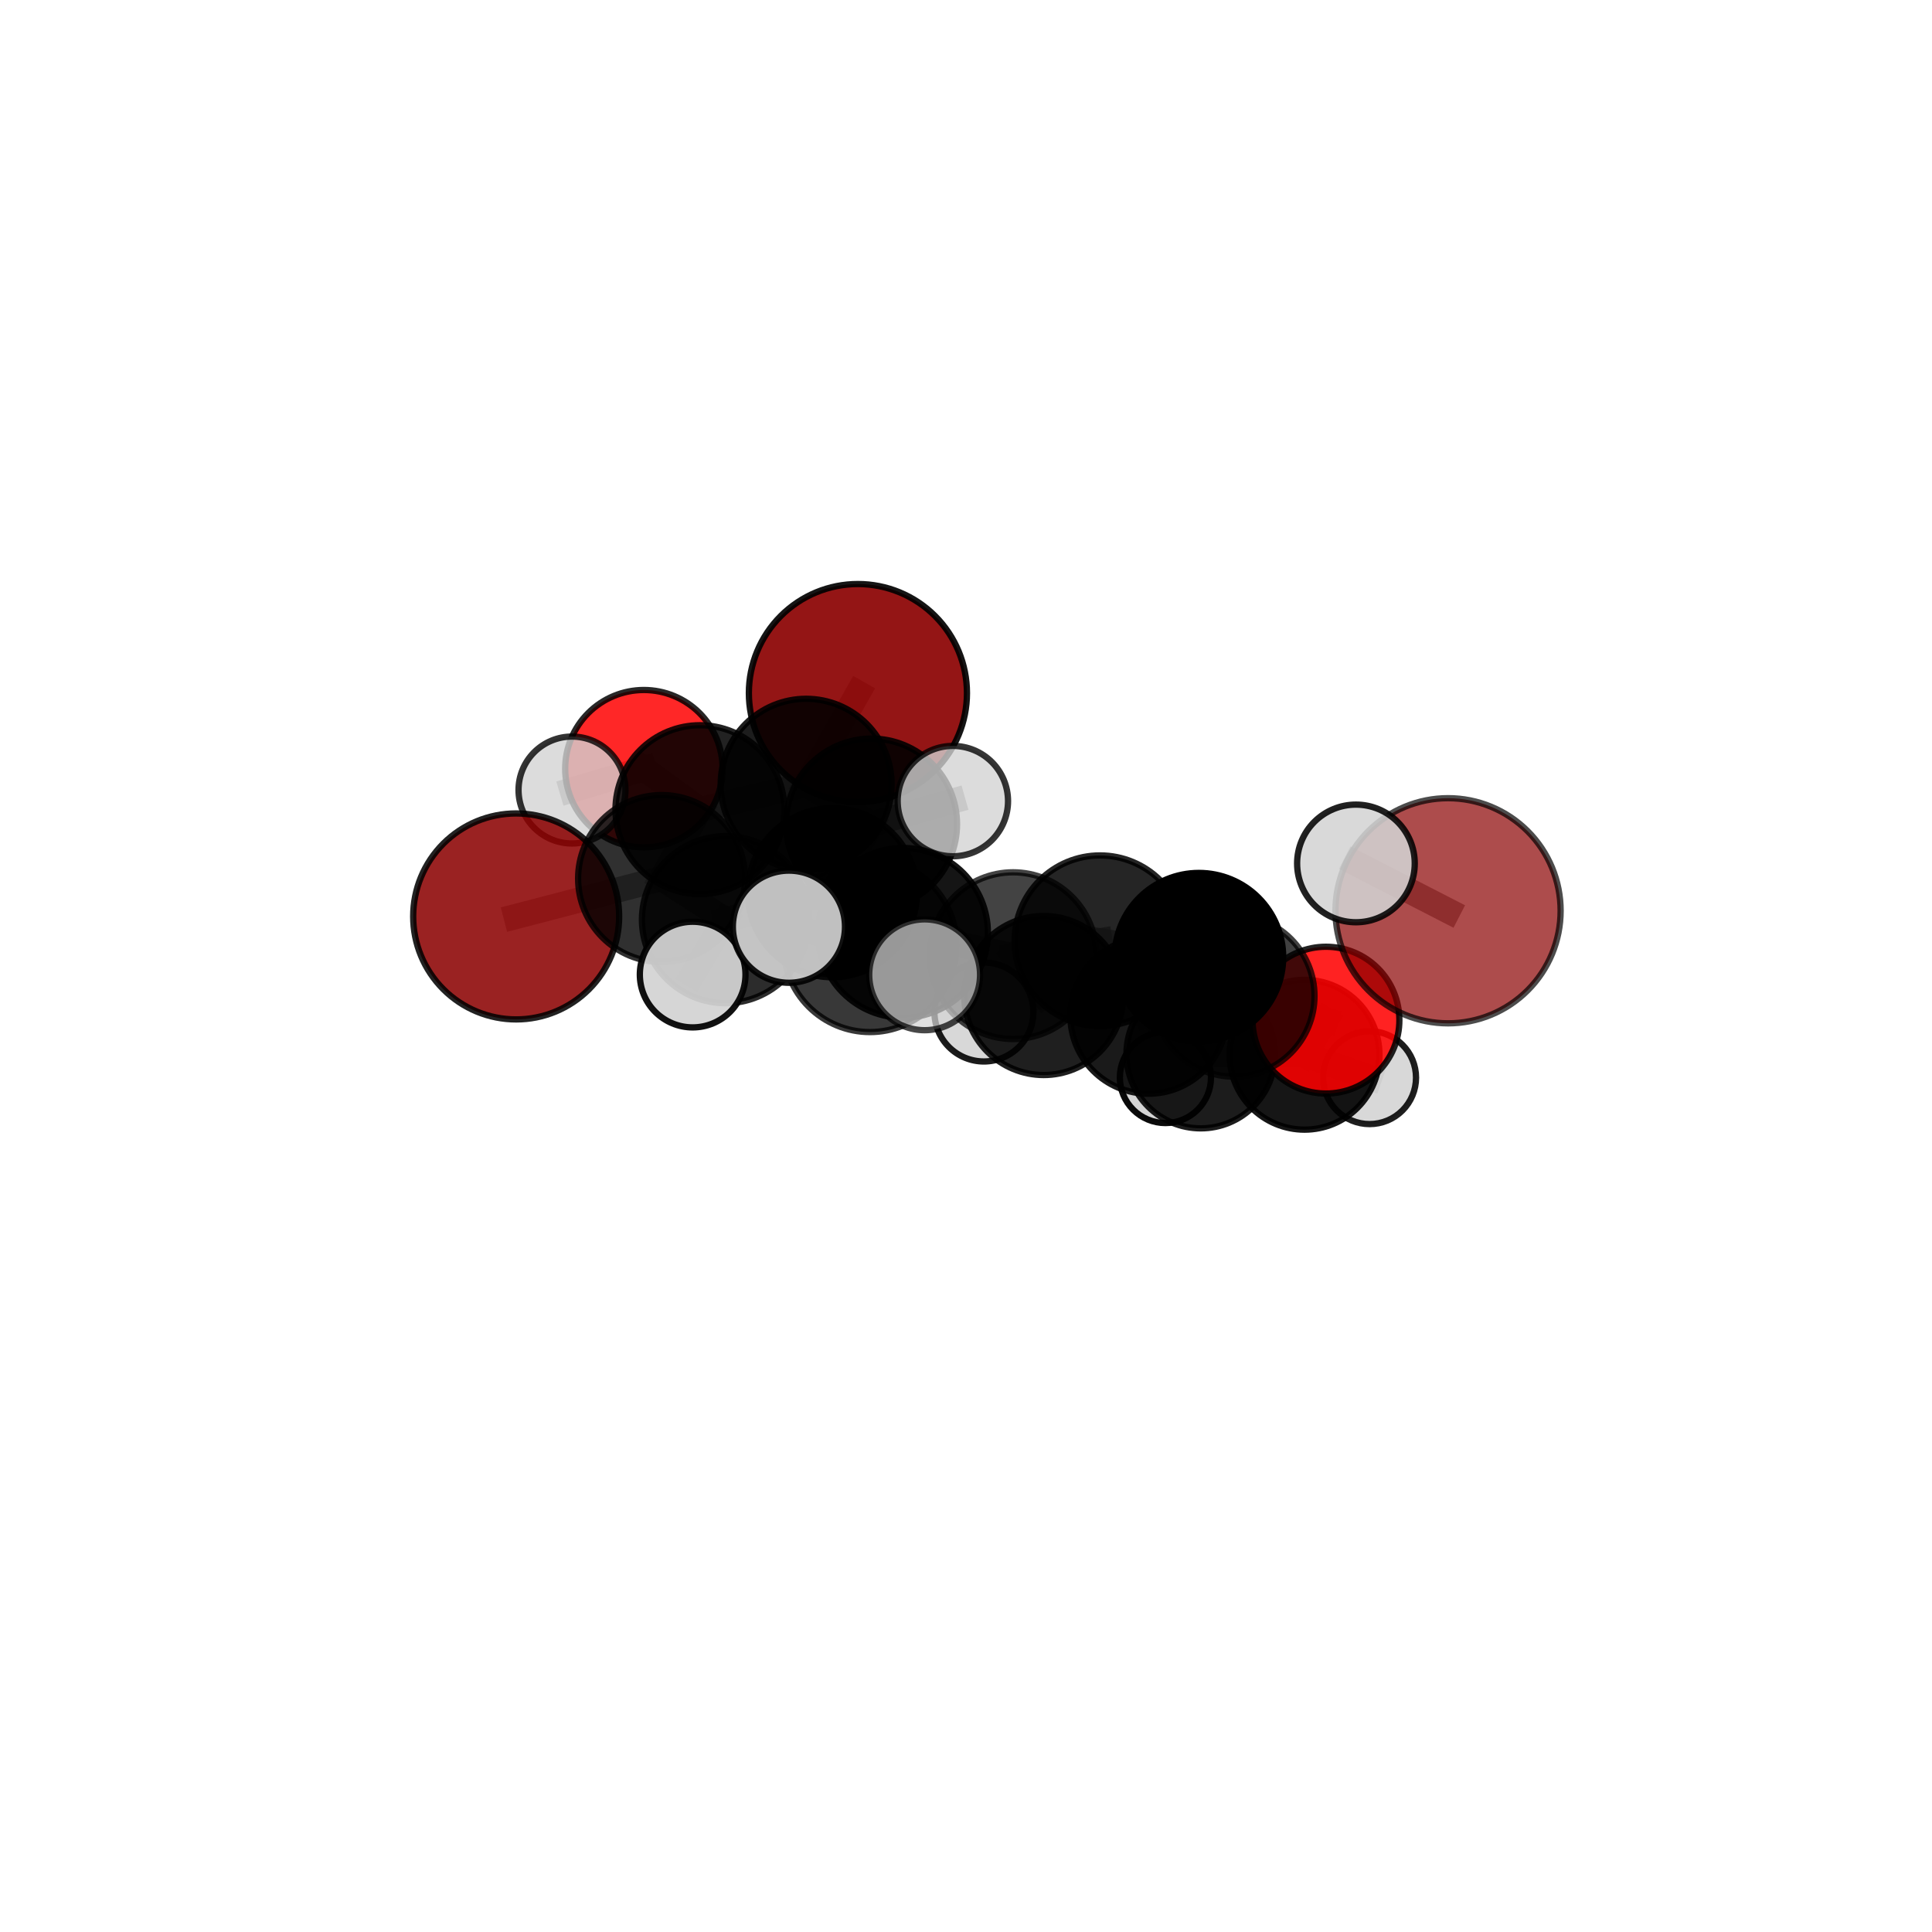 <?xml version="1.0" encoding="utf-8" standalone="no"?>
<!DOCTYPE svg PUBLIC "-//W3C//DTD SVG 1.1//EN"
  "http://www.w3.org/Graphics/SVG/1.1/DTD/svg11.dtd">
<svg xmlns:xlink="http://www.w3.org/1999/xlink" width="153pt" height="153pt" viewBox="0 0 153 153" xmlns="http://www.w3.org/2000/svg" version="1.1">
 <defs>
  <style type="text/css">*{stroke-linejoin: round; stroke-linecap: butt}</style>
 </defs>
 <g id="figure_1">
  <g id="patch_1">
   <path d="M 0 153 
L 153 153 
L 153 0 
L 0 0 
L 0 153 
z
" style="fill: none"/>
  </g>
  <g id="patch_2">
   <path d="M 7.2 145.8 
L 145.8 145.8 
L 145.8 7.2 
L 7.2 7.2 
L 7.2 145.8 
z
" style="fill: none"/>
  </g>
  <g id="axes_1">
   <g id="line2d_1">
    <path d="M 67.941 54.887 
L 63.841 62.108 
" clip-path="url(#p12e33f720c)" style="fill: none; stroke: #808080; stroke-opacity: 0.725; stroke-width: 2; stroke-linecap: square"/>
   </g>
   <g id="line2d_2">
    <path d="M 63.841 62.108 
L 55.428 64.12 
" clip-path="url(#p12e33f720c)" style="fill: none; stroke: #808080; stroke-opacity: 0.711; stroke-width: 2; stroke-linecap: square"/>
   </g>
   <g id="line2d_3">
    <path d="M 114.675 72.125 
L 107.38 68.377 
" clip-path="url(#p12e33f720c)" style="fill: none; stroke: #808080; stroke-opacity: 0.784; stroke-width: 2; stroke-linecap: square"/>
   </g>
   <g id="line2d_4">
    <path d="M 40.876 72.574 
L 52.392 69.572 
" clip-path="url(#p12e33f720c)" style="fill: none; stroke: #808080; stroke-opacity: 0.684; stroke-width: 2; stroke-linecap: square"/>
   </g>
   <g id="line2d_5">
    <path d="M 52.392 69.572 
L 55.428 64.12 
" clip-path="url(#p12e33f720c)" style="fill: none; stroke: #808080; stroke-opacity: 0.699; stroke-width: 2; stroke-linecap: square"/>
   </g>
   <g id="line2d_6">
    <path d="M 105.008 80.787 
L 97.709 78.871 
" clip-path="url(#p12e33f720c)" style="fill: none; stroke: #808080; stroke-opacity: 0.65; stroke-width: 2; stroke-linecap: square"/>
   </g>
   <g id="line2d_7">
    <path d="M 105.008 80.787 
L 103.309 83.529 
" clip-path="url(#p12e33f720c)" style="fill: none; stroke: #808080; stroke-opacity: 0.618; stroke-width: 2; stroke-linecap: square"/>
   </g>
   <g id="line2d_8">
    <path d="M 103.309 83.529 
L 95.089 83.474 
" clip-path="url(#p12e33f720c)" style="fill: none; stroke: #808080; stroke-opacity: 0.594; stroke-width: 2; stroke-linecap: square"/>
   </g>
   <g id="line2d_9">
    <path d="M 103.309 83.529 
L 108.461 85.34 
" clip-path="url(#p12e33f720c)" style="fill: none; stroke: #808080; stroke-opacity: 0.585; stroke-width: 2; stroke-linecap: square"/>
   </g>
   <g id="line2d_10">
    <path d="M 50.991 60.874 
L 55.428 64.12 
" clip-path="url(#p12e33f720c)" style="fill: none; stroke: #808080; stroke-opacity: 0.704; stroke-width: 2; stroke-linecap: square"/>
   </g>
   <g id="line2d_11">
    <path d="M 50.991 60.874 
L 45.297 62.563 
" clip-path="url(#p12e33f720c)" style="fill: none; stroke: #808080; stroke-opacity: 0.7; stroke-width: 2; stroke-linecap: square"/>
   </g>
   <g id="line2d_12">
    <path d="M 71.512 73.873 
L 80.228 75.681 
" clip-path="url(#p12e33f720c)" style="fill: none; stroke: #808080; stroke-opacity: 0.7; stroke-width: 2; stroke-linecap: square"/>
   </g>
   <g id="line2d_13">
    <path d="M 71.512 73.873 
L 65.92 70.692 
" clip-path="url(#p12e33f720c)" style="fill: none; stroke: #808080; stroke-opacity: 0.708; stroke-width: 2; stroke-linecap: square"/>
   </g>
   <g id="line2d_14">
    <path d="M 71.512 73.873 
L 68.896 74.877 
" clip-path="url(#p12e33f720c)" style="fill: none; stroke: #808080; stroke-opacity: 0.72; stroke-width: 2; stroke-linecap: square"/>
   </g>
   <g id="line2d_15">
    <path d="M 80.228 75.681 
L 87.113 74.504 
" clip-path="url(#p12e33f720c)" style="fill: none; stroke: #808080; stroke-opacity: 0.703; stroke-width: 2; stroke-linecap: square"/>
   </g>
   <g id="line2d_16">
    <path d="M 80.228 75.681 
L 82.654 78.837 
" clip-path="url(#p12e33f720c)" style="fill: none; stroke: #808080; stroke-opacity: 0.669; stroke-width: 2; stroke-linecap: square"/>
   </g>
   <g id="line2d_17">
    <path d="M 65.92 70.692 
L 57.452 72.83 
" clip-path="url(#p12e33f720c)" style="fill: none; stroke: #808080; stroke-opacity: 0.7; stroke-width: 2; stroke-linecap: square"/>
   </g>
   <g id="line2d_18">
    <path d="M 65.92 70.692 
L 69.015 65.267 
" clip-path="url(#p12e33f720c)" style="fill: none; stroke: #808080; stroke-opacity: 0.712; stroke-width: 2; stroke-linecap: square"/>
   </g>
   <g id="line2d_19">
    <path d="M 68.896 74.877 
L 62.477 73.387 
" clip-path="url(#p12e33f720c)" style="fill: none; stroke: #808080; stroke-opacity: 0.738; stroke-width: 2; stroke-linecap: square"/>
   </g>
   <g id="line2d_20">
    <path d="M 68.896 74.877 
L 73.224 77.196 
" clip-path="url(#p12e33f720c)" style="fill: none; stroke: #808080; stroke-opacity: 0.731; stroke-width: 2; stroke-linecap: square"/>
   </g>
   <g id="line2d_21">
    <path d="M 87.113 74.504 
L 94.944 75.804 
" clip-path="url(#p12e33f720c)" style="fill: none; stroke: #808080; stroke-opacity: 0.709; stroke-width: 2; stroke-linecap: square"/>
   </g>
   <g id="line2d_22">
    <path d="M 82.654 78.837 
L 90.953 80.426 
" clip-path="url(#p12e33f720c)" style="fill: none; stroke: #808080; stroke-opacity: 0.64; stroke-width: 2; stroke-linecap: square"/>
   </g>
   <g id="line2d_23">
    <path d="M 82.654 78.837 
L 77.918 80.142 
" clip-path="url(#p12e33f720c)" style="fill: none; stroke: #808080; stroke-opacity: 0.636; stroke-width: 2; stroke-linecap: square"/>
   </g>
   <g id="line2d_24">
    <path d="M 57.452 72.83 
L 52.392 69.572 
" clip-path="url(#p12e33f720c)" style="fill: none; stroke: #808080; stroke-opacity: 0.693; stroke-width: 2; stroke-linecap: square"/>
   </g>
   <g id="line2d_25">
    <path d="M 57.452 72.83 
L 54.853 77.179 
" clip-path="url(#p12e33f720c)" style="fill: none; stroke: #808080; stroke-opacity: 0.689; stroke-width: 2; stroke-linecap: square"/>
   </g>
   <g id="line2d_26">
    <path d="M 69.015 65.267 
L 63.841 62.108 
" clip-path="url(#p12e33f720c)" style="fill: none; stroke: #808080; stroke-opacity: 0.717; stroke-width: 2; stroke-linecap: square"/>
   </g>
   <g id="line2d_27">
    <path d="M 69.015 65.267 
L 75.458 63.44 
" clip-path="url(#p12e33f720c)" style="fill: none; stroke: #808080; stroke-opacity: 0.723; stroke-width: 2; stroke-linecap: square"/>
   </g>
   <g id="line2d_28">
    <path d="M 94.944 75.804 
L 97.709 78.871 
" clip-path="url(#p12e33f720c)" style="fill: none; stroke: #808080; stroke-opacity: 0.681; stroke-width: 2; stroke-linecap: square"/>
   </g>
   <g id="line2d_29">
    <path d="M 90.953 80.426 
L 97.709 78.871 
" clip-path="url(#p12e33f720c)" style="fill: none; stroke: #808080; stroke-opacity: 0.646; stroke-width: 2; stroke-linecap: square"/>
   </g>
   <g id="line2d_30">
    <path d="M 90.953 80.426 
L 95.089 83.474 
" clip-path="url(#p12e33f720c)" style="fill: none; stroke: #808080; stroke-opacity: 0.611; stroke-width: 2; stroke-linecap: square"/>
   </g>
   <g id="line2d_31">
    <path d="M 95.089 83.474 
L 92.293 85.329 
" clip-path="url(#p12e33f720c)" style="fill: none; stroke: #808080; stroke-opacity: 0.575; stroke-width: 2; stroke-linecap: square"/>
   </g>
   <g id="Path3DCollection_1">
    <path d="M 67.941 63.522 
C 70.231 63.522 72.427 62.612 74.047 60.993 
C 75.666 59.374 76.576 57.177 76.576 54.887 
C 76.576 52.596 75.666 50.4 74.047 48.78 
C 72.427 47.161 70.231 46.251 67.941 46.251 
C 65.65 46.251 63.454 47.161 61.834 48.78 
C 60.215 50.4 59.305 52.596 59.305 54.887 
C 59.305 57.177 60.215 59.374 61.834 60.993 
C 63.454 62.612 65.65 63.522 67.941 63.522 
z
" clip-path="url(#p12e33f720c)" style="fill: #8b0000; fill-opacity: 0.916; stroke: #000000; stroke-opacity: 0.916; stroke-width: 0.5"/>
    <path d="M 92.293 88.937 
C 93.25 88.937 94.167 88.557 94.844 87.88 
C 95.521 87.204 95.901 86.286 95.901 85.329 
C 95.901 84.372 95.521 83.454 94.844 82.777 
C 94.167 82.101 93.25 81.721 92.293 81.721 
C 91.336 81.721 90.418 82.101 89.741 82.777 
C 89.064 83.454 88.684 84.372 88.684 85.329 
C 88.684 86.286 89.064 87.204 89.741 87.88 
C 90.418 88.557 91.336 88.937 92.293 88.937 
z
" clip-path="url(#p12e33f720c)" style="fill: #d3d3d3; fill-opacity: 0.96; stroke: #000000; stroke-opacity: 0.96; stroke-width: 0.5"/>
    <path d="M 50.991 67.106 
C 52.644 67.106 54.229 66.449 55.398 65.281 
C 56.566 64.112 57.223 62.527 57.223 60.874 
C 57.223 59.221 56.566 57.636 55.398 56.467 
C 54.229 55.299 52.644 54.642 50.991 54.642 
C 49.338 54.642 47.753 55.299 46.584 56.467 
C 45.416 57.636 44.759 59.221 44.759 60.874 
C 44.759 62.527 45.416 64.112 46.584 65.281 
C 47.753 66.449 49.338 67.106 50.991 67.106 
z
" clip-path="url(#p12e33f720c)" style="fill: #ff0000; fill-opacity: 0.844; stroke: #000000; stroke-opacity: 0.844; stroke-width: 0.5"/>
    <path d="M 45.297 66.797 
C 46.42 66.797 47.497 66.351 48.291 65.557 
C 49.085 64.763 49.531 63.686 49.531 62.563 
C 49.531 61.44 49.085 60.364 48.291 59.57 
C 47.497 58.776 46.42 58.33 45.297 58.33 
C 44.175 58.33 43.098 58.776 42.304 59.57 
C 41.51 60.364 41.064 61.44 41.064 62.563 
C 41.064 63.686 41.51 64.763 42.304 65.557 
C 43.098 66.351 44.175 66.797 45.297 66.797 
z
" clip-path="url(#p12e33f720c)" style="fill: #d3d3d3; fill-opacity: 0.798; stroke: #000000; stroke-opacity: 0.798; stroke-width: 0.5"/>
    <path d="M 108.461 89.019 
C 109.436 89.019 110.372 88.631 111.062 87.941 
C 111.752 87.251 112.139 86.315 112.139 85.34 
C 112.139 84.364 111.752 83.428 111.062 82.738 
C 110.372 82.048 109.436 81.661 108.461 81.661 
C 107.485 81.661 106.549 82.048 105.859 82.738 
C 105.169 83.428 104.782 84.364 104.782 85.34 
C 104.782 86.315 105.169 87.251 105.859 87.941 
C 106.549 88.631 107.485 89.019 108.461 89.019 
z
" clip-path="url(#p12e33f720c)" style="fill: #d3d3d3; fill-opacity: 0.88; stroke: #000000; stroke-opacity: 0.88; stroke-width: 0.5"/>
    <path d="M 95.089 89.357 
C 96.65 89.357 98.146 88.737 99.249 87.634 
C 100.353 86.531 100.973 85.034 100.973 83.474 
C 100.973 81.914 100.353 80.417 99.249 79.314 
C 98.146 78.211 96.65 77.591 95.089 77.591 
C 93.529 77.591 92.033 78.211 90.929 79.314 
C 89.826 80.417 89.206 81.914 89.206 83.474 
C 89.206 85.034 89.826 86.531 90.929 87.634 
C 92.033 88.737 93.529 89.357 95.089 89.357 
z
" clip-path="url(#p12e33f720c)" style="fill-opacity: 0.887; stroke: #000000; stroke-opacity: 0.887; stroke-width: 0.5"/>
    <path d="M 55.428 70.807 
C 57.202 70.807 58.903 70.102 60.157 68.848 
C 61.411 67.594 62.115 65.893 62.115 64.12 
C 62.115 62.346 61.411 60.645 60.157 59.391 
C 58.903 58.137 57.202 57.432 55.428 57.432 
C 53.655 57.432 51.954 58.137 50.7 59.391 
C 49.446 60.645 48.741 62.346 48.741 64.12 
C 48.741 65.893 49.446 67.594 50.7 68.848 
C 51.954 70.102 53.655 70.807 55.428 70.807 
z
" clip-path="url(#p12e33f720c)" style="fill-opacity: 0.864; stroke: #000000; stroke-opacity: 0.864; stroke-width: 0.5"/>
    <path d="M 63.841 68.876 
C 65.636 68.876 67.358 68.163 68.627 66.894 
C 69.897 65.625 70.61 63.903 70.61 62.108 
C 70.61 60.312 69.897 58.591 68.627 57.321 
C 67.358 56.052 65.636 55.339 63.841 55.339 
C 62.046 55.339 60.324 56.052 59.055 57.321 
C 57.785 58.591 57.072 60.312 57.072 62.108 
C 57.072 63.903 57.785 65.625 59.055 66.894 
C 60.324 68.163 62.046 68.876 63.841 68.876 
z
" clip-path="url(#p12e33f720c)" style="fill-opacity: 0.883; stroke: #000000; stroke-opacity: 0.883; stroke-width: 0.5"/>
    <path d="M 103.309 89.46 
C 104.882 89.46 106.391 88.835 107.503 87.723 
C 108.616 86.611 109.241 85.102 109.241 83.529 
C 109.241 81.956 108.616 80.447 107.503 79.335 
C 106.391 78.222 104.882 77.597 103.309 77.597 
C 101.736 77.597 100.227 78.222 99.115 79.335 
C 98.003 80.447 97.378 81.956 97.378 83.529 
C 97.378 85.102 98.003 86.611 99.115 87.723 
C 100.227 88.835 101.736 89.46 103.309 89.46 
z
" clip-path="url(#p12e33f720c)" style="fill-opacity: 0.913; stroke: #000000; stroke-opacity: 0.913; stroke-width: 0.5"/>
    <path d="M 77.918 84.061 
C 78.957 84.061 79.954 83.648 80.689 82.913 
C 81.424 82.178 81.836 81.182 81.836 80.142 
C 81.836 79.103 81.424 78.106 80.689 77.372 
C 79.954 76.637 78.957 76.224 77.918 76.224 
C 76.879 76.224 75.882 76.637 75.147 77.372 
C 74.413 78.106 74 79.103 74 80.142 
C 74 81.182 74.413 82.178 75.147 82.913 
C 75.882 83.648 76.879 84.061 77.918 84.061 
z
" clip-path="url(#p12e33f720c)" style="fill: #d3d3d3; fill-opacity: 0.894; stroke: #000000; stroke-opacity: 0.894; stroke-width: 0.5"/>
    <path d="M 40.876 80.73 
C 43.039 80.73 45.114 79.87 46.643 78.341 
C 48.172 76.812 49.032 74.737 49.032 72.574 
C 49.032 70.411 48.172 68.337 46.643 66.807 
C 45.114 65.278 43.039 64.419 40.876 64.419 
C 38.713 64.419 36.639 65.278 35.11 66.807 
C 33.58 68.337 32.721 70.411 32.721 72.574 
C 32.721 74.737 33.58 76.812 35.11 78.341 
C 36.639 79.87 38.713 80.73 40.876 80.73 
z
" clip-path="url(#p12e33f720c)" style="fill: #8b0000; fill-opacity: 0.867; stroke: #000000; stroke-opacity: 0.867; stroke-width: 0.5"/>
    <path d="M 52.392 76.182 
C 54.145 76.182 55.826 75.485 57.066 74.246 
C 58.305 73.006 59.002 71.325 59.002 69.572 
C 59.002 67.819 58.305 66.138 57.066 64.898 
C 55.826 63.659 54.145 62.962 52.392 62.962 
C 50.639 62.962 48.958 63.659 47.718 64.898 
C 46.479 66.138 45.782 67.819 45.782 69.572 
C 45.782 71.325 46.479 73.006 47.718 74.246 
C 48.958 75.485 50.639 76.182 52.392 76.182 
z
" clip-path="url(#p12e33f720c)" style="fill-opacity: 0.809; stroke: #000000; stroke-opacity: 0.809; stroke-width: 0.5"/>
    <path d="M 69.015 72.041 
C 70.812 72.041 72.535 71.327 73.806 70.057 
C 75.076 68.787 75.79 67.063 75.79 65.267 
C 75.79 63.47 75.076 61.747 73.806 60.476 
C 72.535 59.206 70.812 58.492 69.015 58.492 
C 67.219 58.492 65.496 59.206 64.225 60.476 
C 62.955 61.747 62.241 63.47 62.241 65.267 
C 62.241 67.063 62.955 68.787 64.225 70.057 
C 65.496 71.327 67.219 72.041 69.015 72.041 
z
" clip-path="url(#p12e33f720c)" style="fill-opacity: 0.897; stroke: #000000; stroke-opacity: 0.897; stroke-width: 0.5"/>
    <path d="M 75.458 67.811 
C 76.617 67.811 77.729 67.35 78.549 66.531 
C 79.368 65.711 79.829 64.599 79.829 63.44 
C 79.829 62.281 79.368 61.169 78.549 60.35 
C 77.729 59.53 76.617 59.07 75.458 59.07 
C 74.299 59.07 73.188 59.53 72.368 60.35 
C 71.548 61.169 71.088 62.281 71.088 63.44 
C 71.088 64.599 71.548 65.711 72.368 66.531 
C 73.188 67.35 74.299 67.811 75.458 67.811 
z
" clip-path="url(#p12e33f720c)" style="fill: #d3d3d3; fill-opacity: 0.79; stroke: #000000; stroke-opacity: 0.79; stroke-width: 0.5"/>
    <path d="M 90.953 86.615 
C 92.594 86.615 94.168 85.963 95.328 84.802 
C 96.489 83.642 97.141 82.068 97.141 80.426 
C 97.141 78.785 96.489 77.211 95.328 76.051 
C 94.168 74.89 92.594 74.238 90.953 74.238 
C 89.311 74.238 87.737 74.89 86.577 76.051 
C 85.416 77.211 84.764 78.785 84.764 80.426 
C 84.764 82.068 85.416 83.642 86.577 84.802 
C 87.737 85.963 89.311 86.615 90.953 86.615 
z
" clip-path="url(#p12e33f720c)" style="fill-opacity: 0.896; stroke: #000000; stroke-opacity: 0.896; stroke-width: 0.5"/>
    <path d="M 82.654 85.135 
C 84.324 85.135 85.927 84.471 87.108 83.29 
C 88.289 82.109 88.952 80.507 88.952 78.837 
C 88.952 77.166 88.289 75.564 87.108 74.383 
C 85.927 73.202 84.324 72.538 82.654 72.538 
C 80.984 72.538 79.382 73.202 78.201 74.383 
C 77.019 75.564 76.356 77.166 76.356 78.837 
C 76.356 80.507 77.019 82.109 78.201 83.29 
C 79.382 84.471 80.984 85.135 82.654 85.135 
z
" clip-path="url(#p12e33f720c)" style="fill-opacity: 0.878; stroke: #000000; stroke-opacity: 0.878; stroke-width: 0.5"/>
    <path d="M 105.008 86.6 
C 106.549 86.6 108.028 85.987 109.117 84.897 
C 110.207 83.807 110.82 82.329 110.82 80.787 
C 110.82 79.246 110.207 77.767 109.117 76.678 
C 108.028 75.588 106.549 74.975 105.008 74.975 
C 103.466 74.975 101.988 75.588 100.898 76.678 
C 99.808 77.767 99.195 79.246 99.195 80.787 
C 99.195 82.329 99.808 83.807 100.898 84.897 
C 101.988 85.987 103.466 86.6 105.008 86.6 
z
" clip-path="url(#p12e33f720c)" style="fill: #ff0000; fill-opacity: 0.866; stroke: #000000; stroke-opacity: 0.866; stroke-width: 0.5"/>
    <path d="M 57.452 79.446 
C 59.207 79.446 60.89 78.749 62.131 77.509 
C 63.372 76.268 64.069 74.585 64.069 72.83 
C 64.069 71.075 63.372 69.392 62.131 68.152 
C 60.89 66.911 59.207 66.214 57.452 66.214 
C 55.698 66.214 54.015 66.911 52.774 68.152 
C 51.533 69.392 50.836 71.075 50.836 72.83 
C 50.836 74.585 51.533 76.268 52.774 77.509 
C 54.015 78.749 55.698 79.446 57.452 79.446 
z
" clip-path="url(#p12e33f720c)" style="fill-opacity: 0.826; stroke: #000000; stroke-opacity: 0.826; stroke-width: 0.5"/>
    <path d="M 65.92 77.392 
C 67.697 77.392 69.401 76.686 70.657 75.43 
C 71.914 74.173 72.62 72.469 72.62 70.692 
C 72.62 68.916 71.914 67.211 70.657 65.955 
C 69.401 64.698 67.697 63.992 65.92 63.992 
C 64.143 63.992 62.439 64.698 61.182 65.955 
C 59.926 67.211 59.22 68.916 59.22 70.692 
C 59.22 72.469 59.926 74.173 61.182 75.43 
C 62.439 76.686 64.143 77.392 65.92 77.392 
z
" clip-path="url(#p12e33f720c)" style="fill-opacity: 0.88; stroke: #000000; stroke-opacity: 0.88; stroke-width: 0.5"/>
    <path d="M 97.709 85.261 
C 99.404 85.261 101.029 84.587 102.227 83.389 
C 103.426 82.191 104.099 80.565 104.099 78.871 
C 104.099 77.176 103.426 75.551 102.227 74.352 
C 101.029 73.154 99.404 72.481 97.709 72.481 
C 96.014 72.481 94.389 73.154 93.19 74.352 
C 91.992 75.551 91.319 77.176 91.319 78.871 
C 91.319 80.565 91.992 82.191 93.19 83.389 
C 94.389 84.587 96.014 85.261 97.709 85.261 
z
" clip-path="url(#p12e33f720c)" style="fill-opacity: 0.746; stroke: #000000; stroke-opacity: 0.746; stroke-width: 0.5"/>
    <path d="M 80.228 82.282 
C 81.979 82.282 83.658 81.587 84.896 80.349 
C 86.134 79.111 86.829 77.432 86.829 75.681 
C 86.829 73.931 86.134 72.251 84.896 71.014 
C 83.658 69.776 81.979 69.08 80.228 69.08 
C 78.478 69.08 76.798 69.776 75.561 71.014 
C 74.323 72.251 73.627 73.931 73.627 75.681 
C 73.627 77.432 74.323 79.111 75.561 80.349 
C 76.798 81.587 78.478 82.282 80.228 82.282 
z
" clip-path="url(#p12e33f720c)" style="fill-opacity: 0.738; stroke: #000000; stroke-opacity: 0.738; stroke-width: 0.5"/>
    <path d="M 54.853 81.363 
C 55.963 81.363 57.027 80.922 57.812 80.138 
C 58.596 79.353 59.037 78.289 59.037 77.179 
C 59.037 76.07 58.596 75.005 57.812 74.221 
C 57.027 73.436 55.963 72.995 54.853 72.995 
C 53.744 72.995 52.68 73.436 51.895 74.221 
C 51.11 75.005 50.67 76.07 50.67 77.179 
C 50.67 78.289 51.11 79.353 51.895 80.138 
C 52.68 80.922 53.744 81.363 54.853 81.363 
z
" clip-path="url(#p12e33f720c)" style="fill: #d3d3d3; fill-opacity: 0.931; stroke: #000000; stroke-opacity: 0.931; stroke-width: 0.5"/>
    <path d="M 71.512 80.594 
C 73.295 80.594 75.005 79.886 76.265 78.626 
C 77.526 77.365 78.234 75.655 78.234 73.873 
C 78.234 72.09 77.526 70.38 76.265 69.12 
C 75.005 67.86 73.295 67.151 71.512 67.151 
C 69.73 67.151 68.02 67.86 66.76 69.12 
C 65.499 70.38 64.791 72.09 64.791 73.873 
C 64.791 75.655 65.499 77.365 66.76 78.626 
C 68.02 79.886 69.73 80.594 71.512 80.594 
z
" clip-path="url(#p12e33f720c)" style="fill-opacity: 0.916; stroke: #000000; stroke-opacity: 0.916; stroke-width: 0.5"/>
    <path d="M 94.944 82.479 
C 96.714 82.479 98.412 81.775 99.664 80.524 
C 100.915 79.272 101.619 77.574 101.619 75.804 
C 101.619 74.034 100.915 72.336 99.664 71.085 
C 98.412 69.833 96.714 69.13 94.944 69.13 
C 93.174 69.13 91.476 69.833 90.224 71.085 
C 88.973 72.336 88.269 74.034 88.269 75.804 
C 88.269 77.574 88.973 79.272 90.224 80.524 
C 91.476 81.775 93.174 82.479 94.944 82.479 
z
" clip-path="url(#p12e33f720c)" style="stroke: #000000; stroke-width: 0.5"/>
    <path d="M 87.113 81.264 
C 88.906 81.264 90.626 80.551 91.894 79.284 
C 93.161 78.016 93.874 76.296 93.874 74.504 
C 93.874 72.711 93.161 70.991 91.894 69.723 
C 90.626 68.456 88.906 67.743 87.113 67.743 
C 85.321 67.743 83.601 68.456 82.333 69.723 
C 81.065 70.991 80.353 72.711 80.353 74.504 
C 80.353 76.296 81.065 78.016 82.333 79.284 
C 83.601 80.551 85.321 81.264 87.113 81.264 
z
" clip-path="url(#p12e33f720c)" style="fill-opacity: 0.855; stroke: #000000; stroke-opacity: 0.855; stroke-width: 0.5"/>
    <path d="M 68.896 81.732 
C 70.714 81.732 72.458 81.01 73.744 79.724 
C 75.03 78.439 75.752 76.695 75.752 74.877 
C 75.752 73.058 75.03 71.314 73.744 70.029 
C 72.458 68.743 70.714 68.021 68.896 68.021 
C 67.078 68.021 65.334 68.743 64.048 70.029 
C 62.763 71.314 62.04 73.058 62.04 74.877 
C 62.04 76.695 62.763 78.439 64.048 79.724 
C 65.334 81.01 67.078 81.732 68.896 81.732 
z
" clip-path="url(#p12e33f720c)" style="fill-opacity: 0.781; stroke: #000000; stroke-opacity: 0.781; stroke-width: 0.5"/>
    <path d="M 62.477 77.828 
C 63.654 77.828 64.784 77.36 65.616 76.527 
C 66.449 75.694 66.917 74.565 66.917 73.387 
C 66.917 72.21 66.449 71.08 65.616 70.248 
C 64.784 69.415 63.654 68.947 62.477 68.947 
C 61.299 68.947 60.17 69.415 59.337 70.248 
C 58.505 71.08 58.037 72.21 58.037 73.387 
C 58.037 74.565 58.505 75.694 59.337 76.527 
C 60.17 77.36 61.299 77.828 62.477 77.828 
z
" clip-path="url(#p12e33f720c)" style="fill: #d3d3d3; fill-opacity: 0.91; stroke: #000000; stroke-opacity: 0.91; stroke-width: 0.5"/>
    <path d="M 73.224 81.585 
C 74.388 81.585 75.504 81.123 76.328 80.3 
C 77.151 79.477 77.613 78.36 77.613 77.196 
C 77.613 76.032 77.151 74.916 76.328 74.092 
C 75.504 73.269 74.388 72.807 73.224 72.807 
C 72.06 72.807 70.943 73.269 70.12 74.092 
C 69.297 74.916 68.835 76.032 68.835 77.196 
C 68.835 78.36 69.297 79.477 70.12 80.3 
C 70.943 81.123 72.06 81.585 73.224 81.585 
z
" clip-path="url(#p12e33f720c)" style="fill: #d3d3d3; fill-opacity: 0.718; stroke: #000000; stroke-opacity: 0.718; stroke-width: 0.5"/>
    <path d="M 114.675 81.04 
C 117.039 81.04 119.307 80.101 120.979 78.429 
C 122.651 76.757 123.59 74.489 123.59 72.125 
C 123.59 69.761 122.651 67.493 120.979 65.821 
C 119.307 64.15 117.039 63.21 114.675 63.21 
C 112.311 63.21 110.043 64.15 108.371 65.821 
C 106.7 67.493 105.76 69.761 105.76 72.125 
C 105.76 74.489 106.7 76.757 108.371 78.429 
C 110.043 80.101 112.311 81.04 114.675 81.04 
z
" clip-path="url(#p12e33f720c)" style="fill: #8b0000; fill-opacity: 0.7; stroke: #000000; stroke-opacity: 0.7; stroke-width: 0.5"/>
    <path d="M 107.38 73.036 
C 108.615 73.036 109.8 72.545 110.674 71.671 
C 111.547 70.798 112.038 69.613 112.038 68.377 
C 112.038 67.142 111.547 65.957 110.674 65.083 
C 109.8 64.21 108.615 63.719 107.38 63.719 
C 106.145 63.719 104.96 64.21 104.086 65.083 
C 103.212 65.957 102.722 67.142 102.722 68.377 
C 102.722 69.613 103.212 70.798 104.086 71.671 
C 104.96 72.545 106.145 73.036 107.38 73.036 
z
" clip-path="url(#p12e33f720c)" style="fill: #d3d3d3; fill-opacity: 0.87; stroke: #000000; stroke-opacity: 0.87; stroke-width: 0.5"/>
   </g>
  </g>
 </g>
 <defs>
  <clipPath id="p12e33f720c">
   <rect x="7.2" y="7.2" width="138.6" height="138.6"/>
  </clipPath>
 </defs>
</svg>
